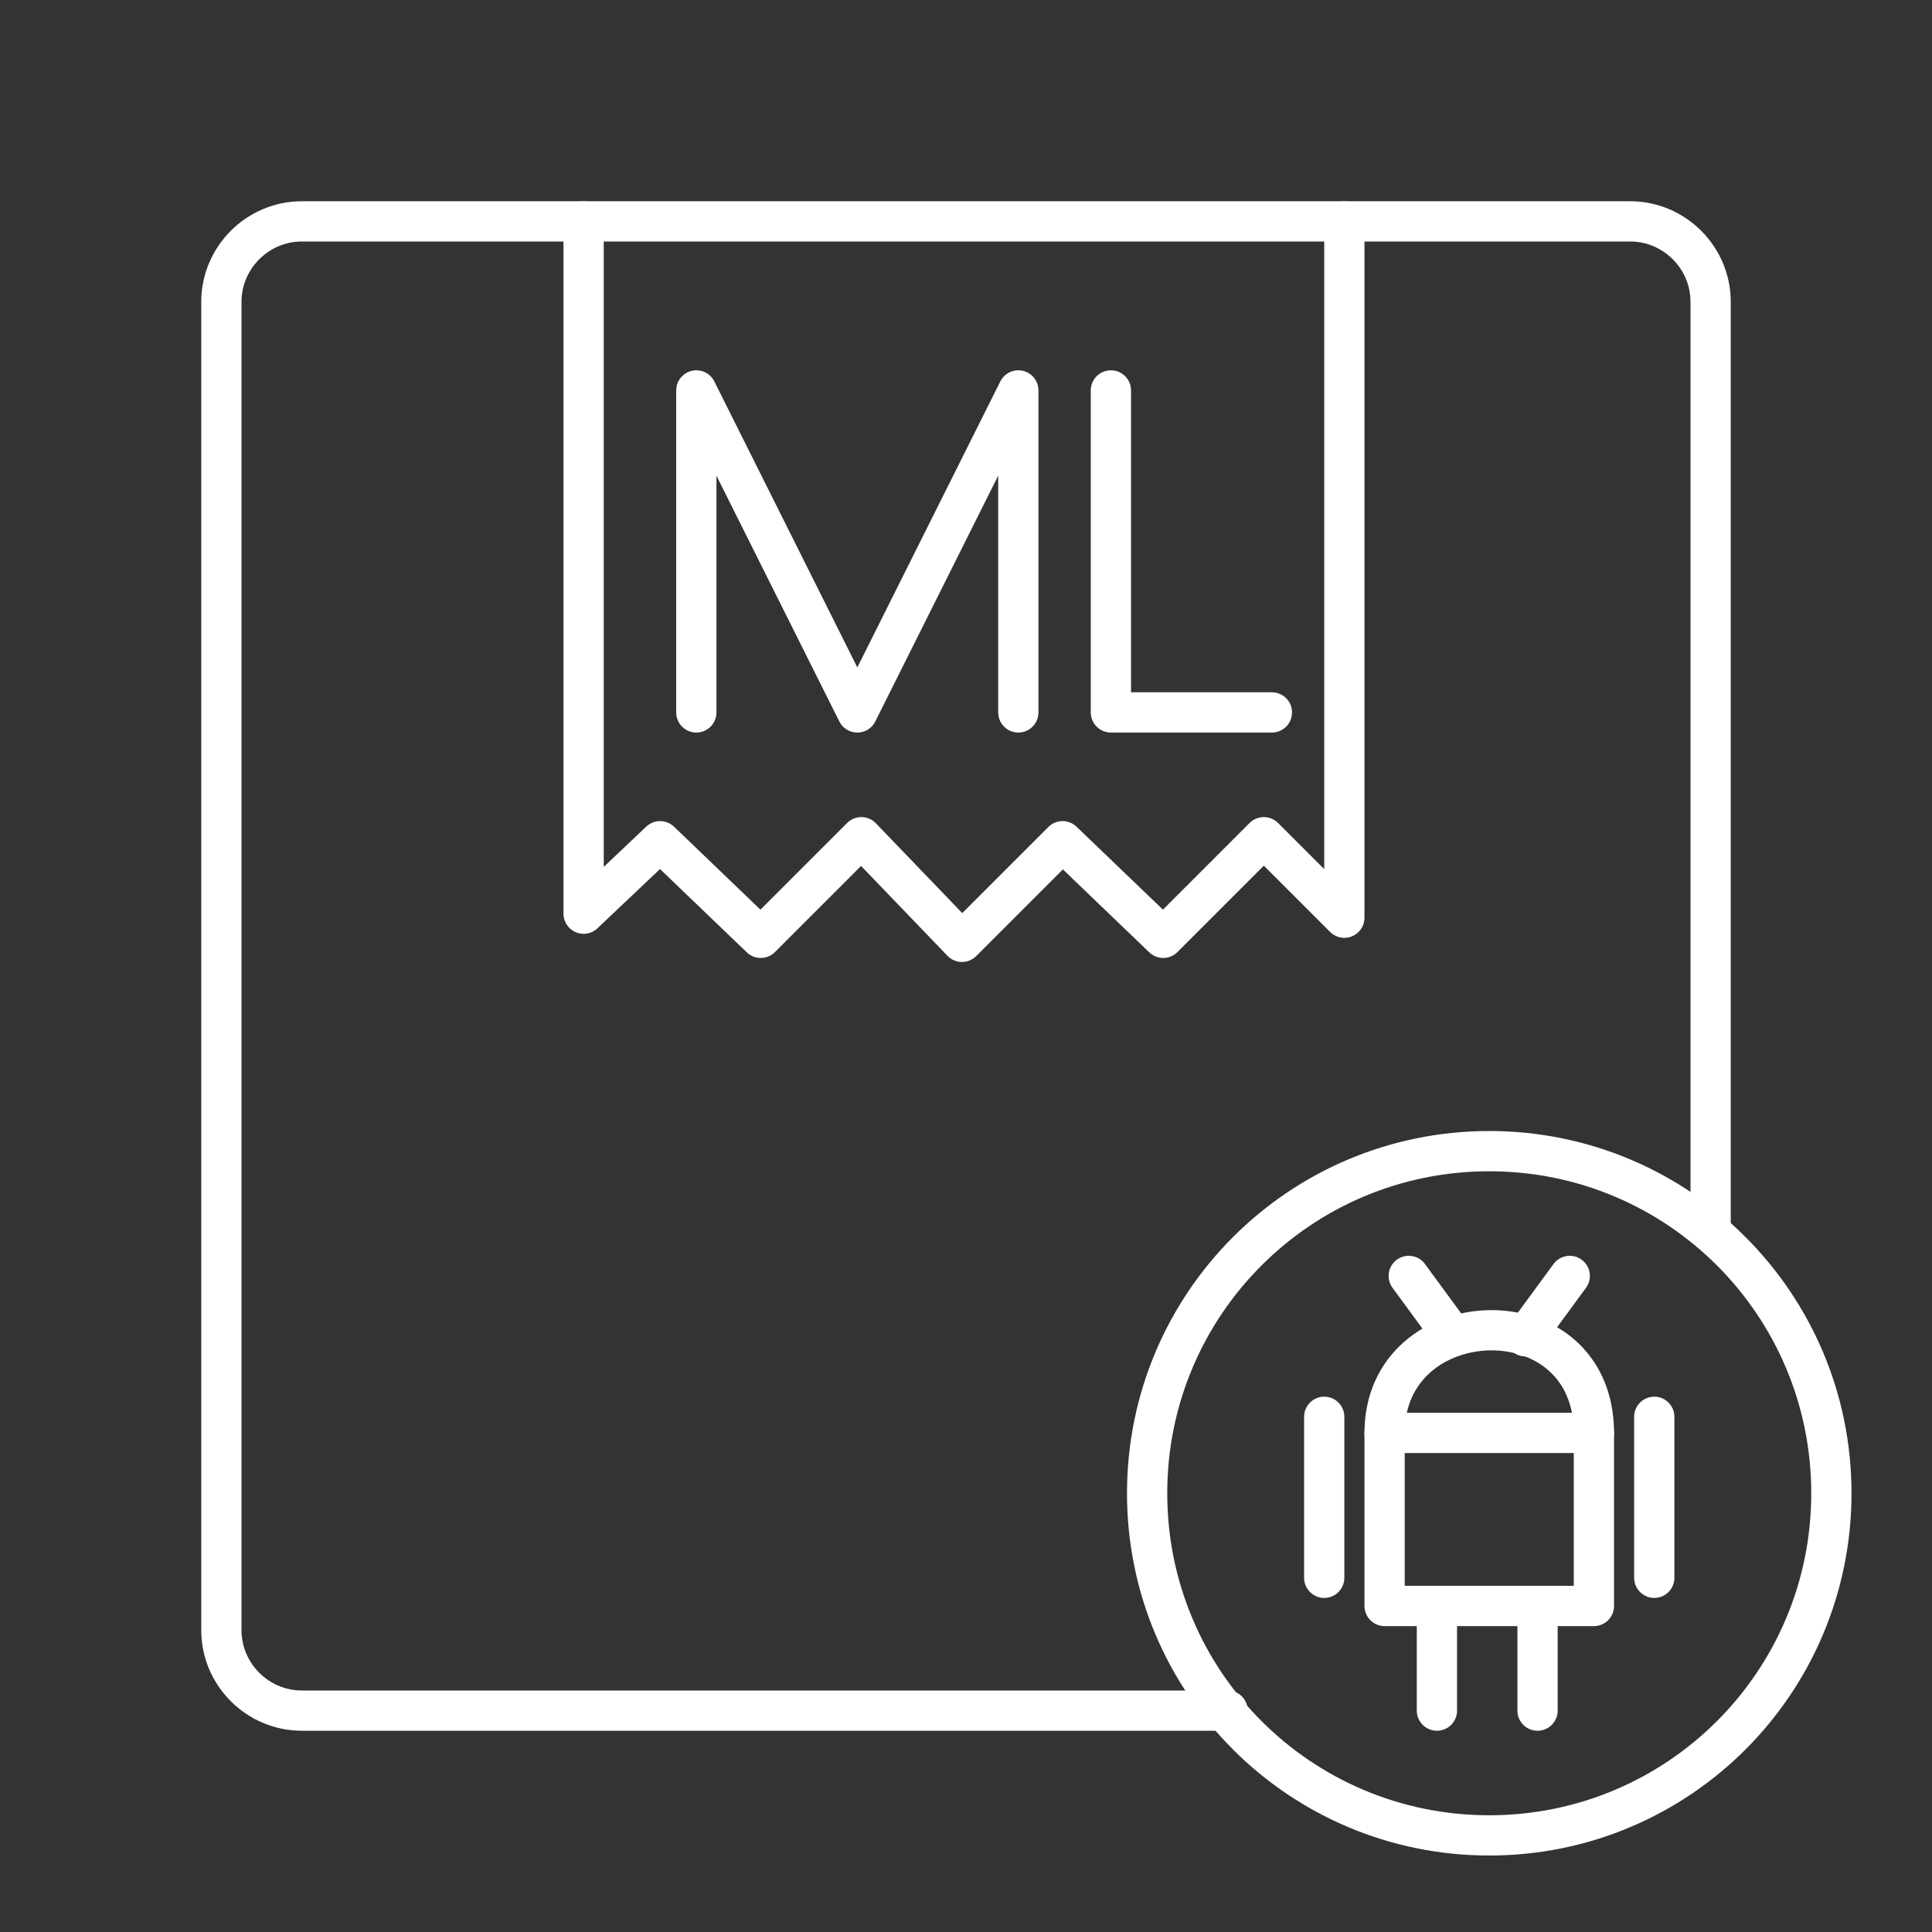 <?xml version="1.0" encoding="utf-8"?>
<!-- Generator: Adobe Illustrator 25.1.0, SVG Export Plug-In . SVG Version: 6.00 Build 0)  -->
<svg version="1.1"
	 id="svg8" inkscape:version="1.0.1 (3bc2e813f5, 2020-09-07)" sodipodi:docname="template.svg" xmlns:cc="http://creativecommons.org/ns#" xmlns:dc="http://purl.org/dc/elements/1.1/" xmlns:inkscape="http://www.inkscape.org/namespaces/inkscape" xmlns:rdf="http://www.w3.org/1999/02/22-rdf-syntax-ns#" xmlns:sodipodi="http://sodipodi.sourceforge.net/DTD/sodipodi-0.dtd" xmlns:svg="http://www.w3.org/2000/svg"
	 xmlns="http://www.w3.org/2000/svg" xmlns:xlink="http://www.w3.org/1999/xlink" x="0px" y="0px" viewBox="0 0 48 48"
	 style="enable-background:new 0 0 48 48;" xml:space="preserve">
<rect x="0" y="0" width="48" height="48" fill="#333333" stroke="none"/>
<style type="text/css">
	.st0{fill:none;stroke:#FFFFFF;stroke-linecap:round;stroke-linejoin:round;}
	.st1{fill:none;stroke:#FFFFFF;stroke-linecap:round;stroke-linejoin:round;stroke-miterlimit:2.5;}
	.st2{fill:none;stroke:#FFFFFF;stroke-linecap:round;stroke-linejoin:round;stroke-miterlimit:10;}
</style>
<sodipodi:namedview  bordercolor="#666666" borderopacity="1" gridtolerance="10" guidetolerance="10" id="namedview10" inkscape:current-layer="svg8" inkscape:cx="24" inkscape:cy="24" inkscape:document-rotation="0" inkscape:guide-bbox="true" inkscape:pageopacity="0" inkscape:pageshadow="2" inkscape:window-height="2098" inkscape:window-maximized="1" inkscape:window-width="3840" inkscape:window-x="0" inkscape:window-y="25" inkscape:zoom="1.6491" objecttolerance="10" pagecolor="#595959" showgrid="false" showguides="true">
	</sodipodi:namedview>
<g>
	<path id="path8488" sodipodi:nodetypes="ccccccccccc" class="st0" d="M14.5,5.5v17.2l1.9-1.8l2.5,2.4l2.5-2.5l2.5,2.6l2.5-2.5
		l2.5,2.4l2.5-2.5l2,2V5.5"/>
	<g>
		<path id="path8514_1_" sodipodi:nodetypes="ccc" class="st0" d="M34.4,35.6c0-3.3,5.2-3.5,5.2,0"/>
		<rect id="rect8520" x="34.4" y="35.6" class="st1" width="5.2" height="4.3"/>
		<path id="path8522" class="st0" d="M38.2,40v2.5"/>
		<path id="path8522-0" class="st0" d="M35.7,40v2.5"/>
		<path id="path8539" class="st0" d="M32.9,35.2v4"/>
		<path id="path8539-6" class="st0" d="M41.1,35.2v4"/>
		<path id="path8565" class="st0" d="M36.1,33.2L35,31.7"/>
		<path id="path8565-2" class="st0" d="M37.9,33.2l1.1-1.5"/>
	</g>
	<g>
		<polyline class="st2" points="27.6,9.7 27.6,17.7 31.6,17.7 		"/>
	</g>
	<polyline class="st2" points="17.3,17.7 17.3,9.7 21.3,17.7 25.3,9.7 25.3,17.7 	"/>
	<g>
		<path class="st2" d="M37,28.6c-4.7,0-8.5,3.8-8.5,8.5s3.8,8.5,8.5,8.5s8.5-3.8,8.5-8.5c0,0,0,0,0,0C45.5,32.4,41.7,28.6,37,28.6
			C37,28.6,37,28.6,37,28.6z"/>
	</g>
	<path class="st2" d="M30.5,42.5h-23c-1.1,0-2-0.9-2-2v-33c0-1.1,0.9-2,2-2h33c1.1,0,2,0.9,2,2v23.1"/>
</g>
</svg>
